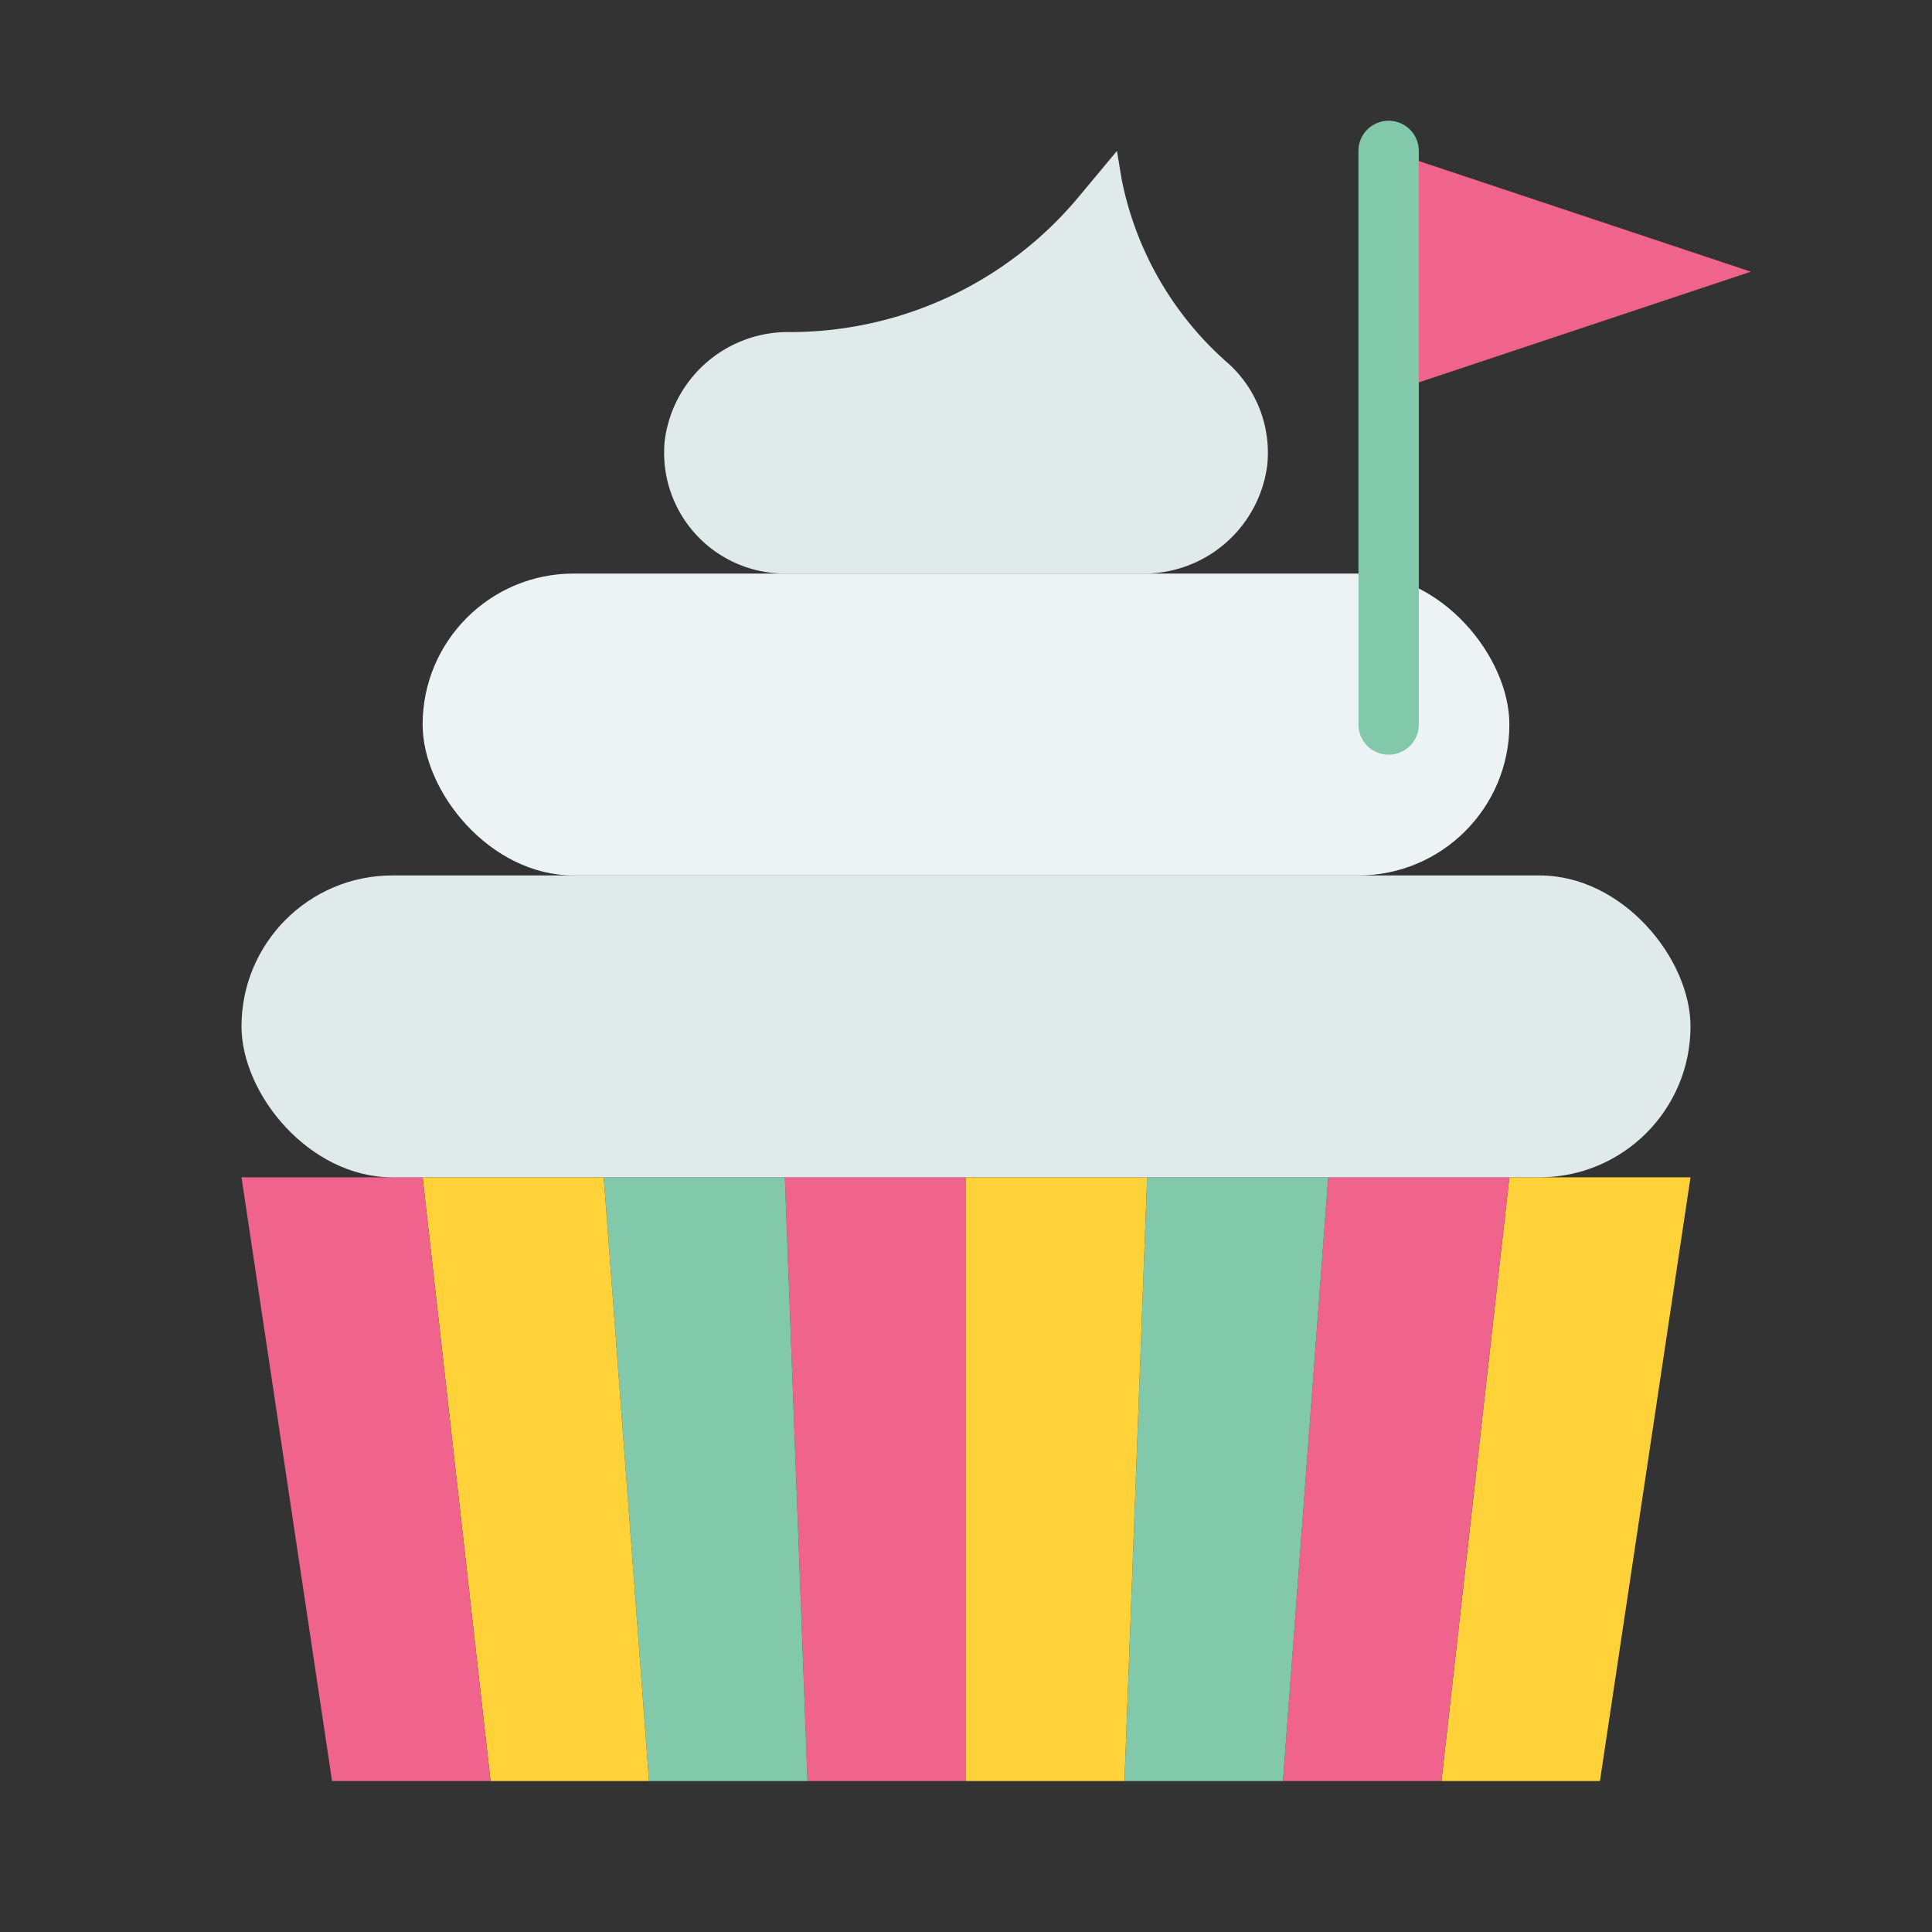 <svg id="cupcake1" height="512" viewBox="0 0 64 64" width="512" xmlns="http://www.w3.org/2000/svg"><rect x="0" y="0" width="64" height="64" fill="#333333" stroke="none"/><path d="m53 59h-5.25l2.25-20h6z" fill="#ffd239"/><path d="m47.75 59h-5.25l1.5-20h6z" fill="#f0638c"/><path d="m42.5 59h-5.25l.75-20h6z" fill="#82c8aa"/><path d="m37.25 59h-5.25v-20h6z" fill="#ffd239"/><path d="m32 59h-5.25l-.75-20h6z" fill="#f0638c"/><path d="m26.75 59h-5.25l-1.5-20h6z" fill="#82c8aa"/><path d="m21.5 59h-5.25l-2.25-20h6z" fill="#ffd239"/><path d="m16.25 59h-5.25l-3-20h6z" fill="#f0638c"/><rect fill="#e0eaeb" height="10" rx="5" width="48" x="8" y="29"/><rect fill="#edf3f4" height="10" rx="5" width="36" x="14" y="19"/><path d="m58 9-12 4v-8z" fill="#f0638c"/><path d="m37.153 5.917-.153-.917-1.269 1.523a12.443 12.443 0 0 1 -9.559 4.477 4.116 4.116 0 0 0 -4.153 3.607 4.001 4.001 0 0 0 3.981 4.393h11.828a4.116 4.116 0 0 0 4.153-3.607 3.994 3.994 0 0 0 -1.268-3.332 10.91 10.91 0 0 1 -3.561-6.144z" fill="#e0eaeb"/><path d="m46 25a1 1 0 0 1 -1-1v-19a1 1 0 0 1 2 0v19a1 1 0 0 1 -1 1z" fill="#82c8aa"/></svg>